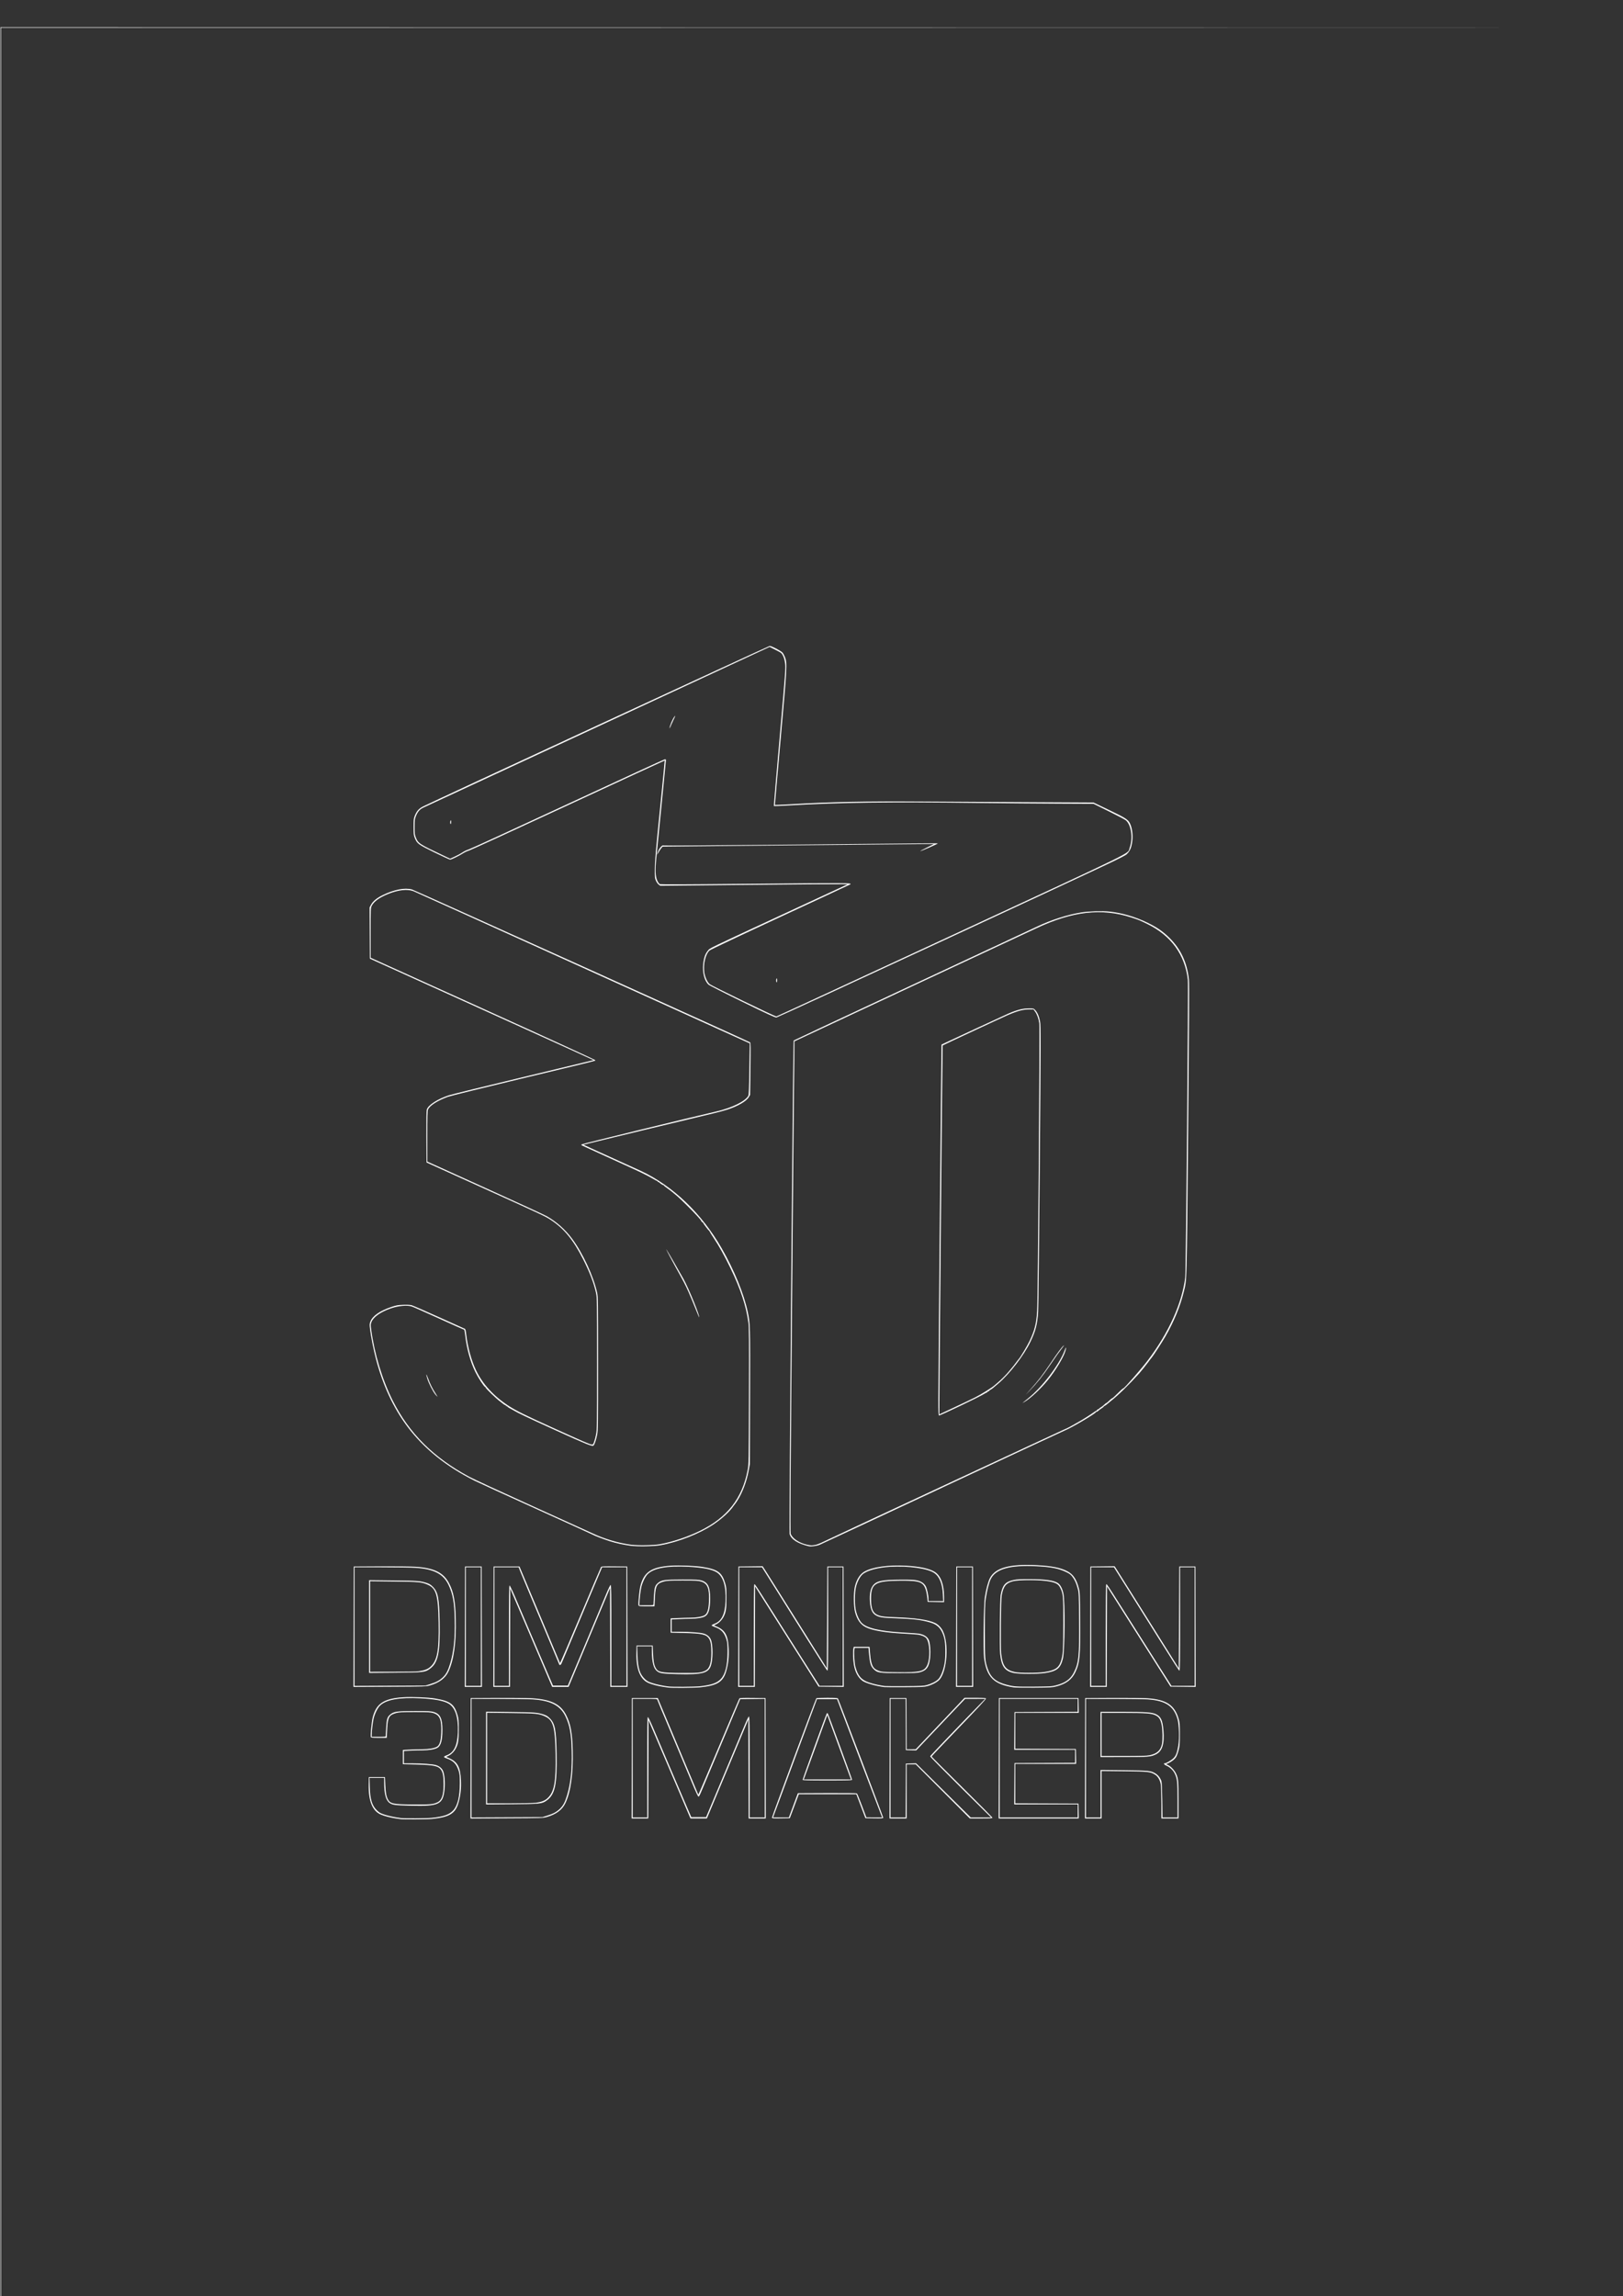 <?xml version="1.0" encoding="UTF-8" standalone="no"?>
<!-- Created with Inkscape (http://www.inkscape.org/) -->

<svg
   version="1.1"
   id="svg1"
   width="999.04"
   height="1413.12"
   viewBox="0 0 999.04 1413.12"
   xmlns="http://www.w3.org/2000/svg"
   xmlns:svg="http://www.w3.org/2000/svg">
  <rect x="0" y="0" width="999.04" height="1413.12" fill="#333333" stroke="none"/>
  <defs
     id="defs1" />
  <g
     id="g1">
    <path
       style="fill:#ffffff"
       d="M 0.32,722.973 V 16.733 l 499.28,0.08 499.28,0.08 -499.12,0.08 -499.12,0.08 V 722.973 1428.892 l 499.12,0.08 499.12,0.08 -499.28,0.08 -499.28,0.08 z M 246.72,1119.568 c -0.44,-0.065 -1.88,-0.271 -3.2,-0.458 -3.085,-0.437 -7.071,-1.479 -9.168,-2.394 -5.12,-2.236 -7.594,-8.395 -7.401,-18.417 l 0.089,-4.606 h 4.96 4.96 l 0.208,4.64 c 0.224,5.001 0.578,7.051 1.541,8.939 1.443,2.829 3.182,3.199 15.531,3.3 10.472,0.086 12.426,-0.093 15.087,-1.381 2.626,-1.271 3.71,-4.462 3.742,-11.017 0.023,-4.601 -0.426,-7.266 -1.489,-8.843 -1.689,-2.506 -4.37,-3.096 -15.34,-3.371 l -8.24,-0.207 v -4.38 -4.38 l 4.371,-0.21 c 2.404,-0.115 5.896,-0.212 7.76,-0.215 3.72,-0.01 7.223,-0.613 8.783,-1.521 1.719,-1 2.502,-3.544 2.693,-8.745 0.291,-7.937 -0.868,-10.776 -4.909,-12.023 -1.657,-0.511 -3.094,-0.586 -11.338,-0.586 -8.017,0 -9.746,0.085 -11.473,0.562 -4.297,1.188 -5.139,2.566 -5.512,9.03 -0.143,2.469 -0.267,4.884 -0.277,5.368 l -0.018,0.88 h -4.81 c -4.167,0 -4.837,-0.07 -5.012,-0.526 -0.333,-0.868 0.488,-9.402 1.156,-12.014 2.197,-8.588 6.807,-11.642 18.792,-12.445 5.158,-0.345 15.29,0.059 19.634,0.784 9.361,1.562 11.839,3.414 13.829,10.337 0.635,2.211 0.72,3.232 0.721,8.743 0.002,6.588 -0.33,8.736 -1.788,11.595 -0.962,1.885 -2.839,3.79 -4.491,4.557 l -1.49,0.692 1.985,0.865 c 5.024,2.189 6.784,5.527 7.137,13.536 0.213,4.84 -0.212,8.949 -1.379,13.309 -1.894,7.077 -5.467,9.359 -16.397,10.47 -3.037,0.309 -17.372,0.407 -19.246,0.132 z m 18.926,-0.772 c 7.412,-0.754 11.002,-2.011 13.421,-4.702 2.65,-2.948 3.968,-8.444 3.971,-16.561 0.002,-4.725 -0.091,-5.734 -0.705,-7.68 -1.358,-4.306 -3.294,-6.285 -7.533,-7.703 -0.836,-0.28 -1.52,-0.679 -1.52,-0.888 0,-0.209 0.723,-0.636 1.606,-0.95 4.478,-1.59 6.609,-5.884 6.941,-13.981 0.381,-9.303 -1.521,-15.327 -5.621,-17.805 -2.987,-1.805 -8.506,-2.856 -17.413,-3.315 -13.019,-0.671 -21.22,0.829 -24.957,4.567 -1.454,1.454 -3.125,4.873 -3.868,7.915 -0.483,1.977 -1.167,7.929 -1.167,10.16 l -2.7e-4,1.04 h 4.32 c 4.261,0 4.32,-0.01 4.337,-0.72 0.01,-0.396 0.136,-2.764 0.28,-5.263 0.293,-5.078 0.696,-6.288 2.605,-7.828 2.177,-1.756 4.198,-2.029 15.017,-2.029 8.568,0 9.993,0.072 11.666,0.588 3.994,1.232 5.297,3.978 5.292,11.155 -0.004,6.378 -0.926,9.633 -3.084,10.89 -1.575,0.918 -5.073,1.515 -8.914,1.522 -1.936,0 -5.356,0.101 -7.6,0.215 l -4.08,0.208 v 3.791 3.791 l 5.04,0.01 c 6.503,0.012 12.595,0.472 14.725,1.112 2.067,0.621 3.682,1.988 4.365,3.696 0.882,2.204 1.273,7.105 0.882,11.048 -0.945,9.527 -3.264,10.653 -21.011,10.21 -9.433,-0.236 -10.909,-0.425 -12.748,-1.635 -2.294,-1.508 -3.412,-5.539 -3.412,-12.304 v -3.177 h -4.52 -4.52 l 0.166,5.52 c 0.236,7.858 1.413,11.64 4.541,14.599 1.41,1.334 2.138,1.728 4.723,2.555 2.625,0.841 6.47,1.637 10.011,2.071 2.238,0.275 15.721,0.186 18.766,-0.123 z m 24.033,-36.689 0.081,-37.054 16.32,-0.094 c 8.976,-0.052 18.712,0.056 21.636,0.239 11.452,0.717 17.264,3.564 20.68,10.13 2.832,5.443 3.895,11.091 4.149,22.044 0.334,14.391 -1.183,25.259 -4.512,32.338 -1.924,4.09 -5.654,6.884 -11.402,8.538 -2.325,0.669 -3.001,0.691 -24.712,0.8 l -22.321,0.112 z m 47.06,35.336 c 3.818,-1.189 5.765,-2.229 7.831,-4.182 2.084,-1.97 3.228,-4.125 4.546,-8.563 2.218,-7.468 3.07,-15.815 2.788,-27.325 -0.253,-10.309 -1.158,-15.356 -3.747,-20.884 -3.186,-6.802 -9.009,-9.869 -20.188,-10.632 -2.534,-0.173 -12.06,-0.317 -21.168,-0.319 h -16.56 v 36.495 36.495 l 21.84,-0.101 21.84,-0.101 z m -37.538,-35.444 v -28.537 l 14.96,0.169 c 15.265,0.173 16.579,0.273 20.55,1.566 1.599,0.521 2.444,1.048 3.711,2.315 3.216,3.216 3.948,7.005 4.206,21.781 0.333,19.085 -0.959,25.128 -6.167,28.83 -2.845,2.022 -3.942,2.139 -21.5,2.284 l -15.76,0.13 z m 30.56,27.518 c 3.552,-0.512 5.541,-1.273 7.179,-2.746 4.244,-3.816 5.367,-9.929 5.047,-27.478 -0.303,-16.63 -1.47,-20.7 -6.598,-23.002 -3.758,-1.686 -5.371,-1.841 -21.068,-2.023 l -14.48,-0.168 v 27.876 27.876 l 13.84,-0.01 c 7.612,0 14.848,-0.152 16.08,-0.33 z m 59.119,-27.424 0.081,-37.04 h 7.965 7.965 l 12.429,29.6 c 6.836,16.28 12.473,29.725 12.527,29.877 0.054,0.152 5.695,-13.024 12.537,-29.28 6.842,-16.256 12.58,-29.739 12.752,-29.962 0.24,-0.312 2.126,-0.386 8.188,-0.32 l 7.876,0.086 0.081,37.04 0.081,37.04 h -5.28 -5.28 l -0.082,-30.442 -0.082,-30.442 -8.698,20.762 c -4.784,11.419 -10.526,25.118 -12.761,30.442 l -4.063,9.68 h -5.047 -5.047 l -8.704,-20.4 c -4.787,-11.22 -10.598,-24.833 -12.912,-30.252 l -4.208,-9.851 -0.082,30.252 -0.082,30.252 h -5.12 -5.12 z m 9.521,5.52 c 0,-24.493 0.083,-30.879 0.4,-30.876 0.22,0 1.582,2.774 3.026,6.16 1.444,3.386 6.247,14.652 10.671,25.036 4.425,10.384 9.163,21.472 10.53,24.64 l 2.484,5.76 h 4.565 4.565 l 2.159,-5.12 c 1.187,-2.816 4.933,-11.744 8.324,-19.84 3.391,-8.096 7.375,-17.6 8.854,-21.12 1.479,-3.52 3.572,-8.524 4.651,-11.12 1.13,-2.719 2.142,-4.72 2.386,-4.72 0.349,0 0.424,5.479 0.424,31.04 v 31.04 h 4.64 4.64 v -36.486 -36.486 l -7.535,0.086 -7.535,0.086 -4.182,9.92 c -2.3,5.456 -4.724,11.216 -5.386,12.8 -0.662,1.584 -3.758,8.928 -6.88,16.32 -3.122,7.392 -6.216,14.736 -6.876,16.32 -1.73,4.151 -1.984,4.64 -2.408,4.64 -0.209,0 -1.361,-2.34 -2.56,-5.2 -2.314,-5.521 -5.322,-12.691 -8.624,-20.56 -7.749,-18.466 -9.782,-23.307 -11.69,-27.84 -1.185,-2.816 -2.257,-5.444 -2.381,-5.84 -0.225,-0.72 -0.228,-0.72 -7.724,-0.72 h -7.498 v 36.48 36.48 h 4.48 4.48 z m 76.8,31.012 c 0,-0.783 26.948,-73.214 27.341,-73.487 0.186,-0.129 3.165,-0.237 6.619,-0.24 4.652,0 6.361,0.099 6.59,0.395 0.402,0.521 27.931,72.913 27.93,73.448 -5e-4,0.318 -1.211,0.388 -5.484,0.32 l -5.483,-0.088 -2.795,-7.36 -2.795,-7.36 h -17.711 -17.711 l -2.763,7.36 -2.763,7.36 -5.488,0.088 c -4.903,0.078 -5.488,0.032 -5.488,-0.436 z m 13.165,-7.575 2.765,-7.436 17.999,-0.083 c 10.684,-0.049 18.144,0.038 18.355,0.213 0.196,0.163 1.58,3.545 3.076,7.517 l 2.72,7.221 4.873,0.01 4.873,0.01 -0.32,-0.72 c -0.176,-0.396 -6.428,-16.776 -13.893,-36.4 l -13.573,-35.68 h -6.173 -6.173 l -13.032,35.04 c -7.167,19.272 -13.246,35.652 -13.507,36.4 l -0.475,1.36 h 4.861 4.861 z m 5.707,-15.676 c -0.012,-0.54 14.437,-40.29 14.835,-40.814 0.173,-0.227 0.427,-0.299 0.565,-0.16 0.342,0.346 15.008,40.318 15.008,40.906 0,0.404 -2.074,0.468 -15.2,0.468 -11.942,0 -15.202,-0.086 -15.209,-0.4 z m 29.113,-1.92 c -0.348,-0.924 -3.63,-9.848 -7.293,-19.83 l -6.66,-18.15 -6.665,18.31 c -3.666,10.07 -6.929,18.994 -7.251,19.83 l -0.587,1.52 h 14.544 14.544 z m 24.414,-11.36 0.081,-37.04 h 5.12 5.12 l 0.083,15.76 0.083,15.76 2.797,-0.015 2.797,-0.015 15.021,-15.825 15.021,-15.825 h 6.509 c 5.423,0 6.539,0.078 6.689,0.469 0.12,0.312 -5.457,6.314 -16.65,17.919 -9.257,9.598 -16.83,17.577 -16.83,17.732 0,0.155 8.424,8.597 18.72,18.761 10.296,10.163 18.72,18.677 18.72,18.919 0,0.36 -1.267,0.44 -6.961,0.44 h -6.961 l -16.638,-16.64 -16.638,-16.64 h -2.801 -2.801 v 16.64 16.64 h -5.281 -5.281 z m 9.918,19.84 0.083,-16.56 3.143,-0.092 3.143,-0.092 16.806,16.652 16.806,16.652 h 6.277 6.277 l -18.801,-18.602 c -10.341,-10.232 -18.758,-18.78 -18.706,-18.998 0.084,-0.35 16.654,-17.681 29.294,-30.64 l 4.604,-4.72 -6.181,0.01 -6.181,0.01 -15.04,15.841 -15.04,15.841 -3.2,-0.087 -3.2,-0.087 -0.083,-15.76 -0.083,-15.76 h -4.637 -4.637 v 36.48 36.48 h 4.637 4.637 z m 57.282,-19.84 0.081,-37.04 h 24.48 24.48 l 0.089,4.56 0.089,4.56 h -19.529 -19.529 v 11.037 11.037 l 18.64,0.083 18.64,0.083 0.089,4.56 0.089,4.56 h -18.729 -18.729 v 12.158 12.158 l 19.44,0.082 19.44,0.082 0.089,4.56 0.089,4.56 h -24.65 -24.65 z m 48.561,32.4 v -4 h -19.524 -19.524 l 0.084,-12.72 0.084,-12.72 18.64,-0.083 18.64,-0.083 v -3.997 -3.997 h -18.724 -18.724 l 0.084,-11.6 0.084,-11.6 19.44,-0.082 19.44,-0.082 v -3.998 -3.998 h -24 -24 v 36.48 36.48 h 24 24 z m 4.559,-32.4 0.081,-37.04 16.8,-0.092 c 9.24,-0.051 18.96,0.055 21.6,0.234 11.548,0.785 16.639,4.162 19.102,12.669 0.669,2.312 0.738,3.188 0.734,9.429 0,6.091 -0.087,7.209 -0.731,9.75 -0.4,1.579 -1.085,3.482 -1.524,4.23 -0.826,1.41 -2.732,2.915 -4.946,3.906 l -1.282,0.574 1.286,0.58 c 1.7,0.767 4.025,3.293 4.94,5.37 1.323,3.002 1.46,4.52 1.46,16.246 v 11.184 h -5.28 -5.28 v -9.36 c -10e-4,-5.148 -0.153,-10.296 -0.338,-11.44 -0.447,-2.777 -1.753,-5.048 -3.534,-6.149 -2.933,-1.812 -3.994,-1.929 -19.086,-2.09 l -13.84,-0.148 v 14.593 14.593 h -5.121 -5.121 z m 9.521,21.808 v -14.592 l 14.32,0.153 c 15.622,0.167 16.667,0.276 19.52,2.04 1.674,1.035 3.041,2.828 3.624,4.753 0.255,0.843 0.436,4.858 0.528,11.76 l 0.14,10.48 h 4.614 4.614 v -10.813 c 0,-11.366 -0.128,-12.654 -1.583,-15.943 -0.91,-2.057 -3.002,-4.133 -4.997,-4.961 -1.591,-0.66 -2.349,-1.563 -1.311,-1.563 0.982,0 4.397,-2.037 5.597,-3.338 1.435,-1.556 2.026,-3.171 2.819,-7.702 0.729,-4.165 0.454,-12.826 -0.514,-16.158 -2.343,-8.066 -7.299,-11.369 -18.251,-12.163 -2.376,-0.172 -11.916,-0.315 -21.2,-0.316 h -16.88 v 36.48 36.48 h 4.48 4.48 z m 0,-36.448 v -13.92 l 13.04,0.01 c 15.317,0.01 18.679,0.249 21.2,1.511 2.952,1.478 3.965,3.742 4.48,10.023 0.67,8.164 -0.722,12.633 -4.538,14.567 -3.124,1.583 -4.703,1.719 -20.022,1.725 l -14.16,0.01 z m 30.122,12.819 c 4.603,-0.976 6.845,-2.98 7.674,-6.859 0.521,-2.44 0.431,-8.978 -0.164,-11.831 -0.717,-3.437 -1.595,-4.83 -3.712,-5.89 -2.507,-1.255 -5.885,-1.501 -20.72,-1.511 l -12.56,-0.01 v 13.28 13.28 l 13.68,-0.01 c 10.514,0 14.171,-0.11 15.802,-0.455 z m -296.042,-41.664 c -0.44,-0.065 -1.88,-0.271 -3.2,-0.458 -3.085,-0.437 -7.071,-1.479 -9.168,-2.394 -5.12,-2.236 -7.595,-8.395 -7.401,-18.417 l 0.089,-4.606 h 4.96 4.96 l 0.208,4.64 c 0.225,5.001 0.578,7.051 1.541,8.939 1.442,2.826 3.178,3.195 15.531,3.298 10.473,0.088 12.425,-0.091 15.087,-1.38 2.626,-1.271 3.71,-4.462 3.742,-11.017 0.023,-4.601 -0.426,-7.266 -1.489,-8.843 -1.689,-2.506 -4.37,-3.096 -15.34,-3.371 l -8.24,-0.207 v -4.38 -4.38 l 4.371,-0.21 c 2.404,-0.115 5.896,-0.212 7.76,-0.215 3.72,-0.006 7.223,-0.613 8.783,-1.521 1.719,-1 2.502,-3.544 2.693,-8.745 0.291,-7.937 -0.868,-10.776 -4.909,-12.023 -1.657,-0.512 -3.094,-0.586 -11.338,-0.586 -8.017,0 -9.746,0.085 -11.473,0.562 -4.297,1.188 -5.139,2.566 -5.513,9.03 -0.143,2.469 -0.267,4.884 -0.277,5.368 l -0.018,0.88 h -4.81 c -4.167,0 -4.837,-0.07 -5.012,-0.526 -0.333,-0.868 0.488,-9.402 1.156,-12.014 2.196,-8.588 6.808,-11.642 18.792,-12.445 5.158,-0.345 15.29,0.059 19.634,0.784 9.361,1.562 11.839,3.414 13.829,10.337 0.635,2.211 0.72,3.232 0.721,8.743 0,6.588 -0.33,8.737 -1.788,11.595 -0.962,1.885 -2.839,3.79 -4.491,4.557 l -1.49,0.692 1.985,0.865 c 5.024,2.189 6.784,5.527 7.137,13.536 0.213,4.84 -0.212,8.949 -1.379,13.309 -1.894,7.077 -5.467,9.359 -16.397,10.47 -3.037,0.309 -17.372,0.407 -19.246,0.132 z m 18.926,-0.772 c 7.412,-0.754 11.002,-2.011 13.421,-4.702 2.65,-2.948 3.968,-8.444 3.971,-16.561 0,-4.725 -0.091,-5.734 -0.705,-7.68 -1.358,-4.306 -3.294,-6.285 -7.533,-7.703 -0.836,-0.28 -1.52,-0.679 -1.52,-0.888 0,-0.208 0.723,-0.636 1.607,-0.95 4.478,-1.59 6.609,-5.884 6.941,-13.981 0.381,-9.303 -1.521,-15.327 -5.621,-17.805 -2.987,-1.805 -8.506,-2.856 -17.413,-3.315 -13.019,-0.671 -21.22,0.829 -24.957,4.567 -1.454,1.454 -3.125,4.873 -3.868,7.915 -0.483,1.977 -1.167,7.929 -1.167,10.16 l -3e-4,1.04 h 4.32 c 4.261,0 4.32,-0.01 4.338,-0.72 0.01,-0.396 0.136,-2.764 0.28,-5.263 0.293,-5.078 0.696,-6.288 2.605,-7.828 2.177,-1.756 4.198,-2.029 15.018,-2.029 8.568,0 9.993,0.072 11.666,0.588 3.994,1.232 5.297,3.978 5.292,11.155 0,6.378 -0.926,9.633 -3.084,10.89 -1.575,0.918 -5.073,1.515 -8.914,1.522 -1.936,0.004 -5.356,0.1 -7.6,0.215 l -4.08,0.208 v 3.791 3.791 l 5.04,0.01 c 6.503,0.012 12.595,0.472 14.725,1.112 2.067,0.621 3.682,1.988 4.365,3.696 1.341,3.352 1.342,12.192 0,16.092 -1.559,4.537 -5.383,5.528 -19.972,5.176 -9.556,-0.23 -11.266,-0.459 -13.041,-1.745 -2.227,-1.613 -3.279,-5.529 -3.279,-12.204 v -3.176 h -4.52 -4.52 l 0.166,5.52 c 0.236,7.858 1.413,11.64 4.542,14.599 1.411,1.334 2.138,1.728 4.723,2.555 2.625,0.841 6.47,1.637 10.011,2.071 2.238,0.275 15.721,0.186 18.766,-0.123 z m 193.516,0.649 c -12.228,-1.893 -16.631,-6.271 -18.226,-18.126 -0.562,-4.176 -0.208,-32.971 0.458,-37.226 0.787,-5.034 2.068,-9.853 3.174,-11.943 3.366,-6.362 12.08,-8.753 28.827,-7.91 9.239,0.465 14.625,1.539 18.847,3.758 3.552,1.867 5.56,4.836 7.009,10.367 0.674,2.572 0.71,3.423 0.834,19.648 0.169,22.163 -0.212,26.292 -2.956,32.085 -2.147,4.532 -5.731,7.215 -11.688,8.749 -2.496,0.643 -3.615,0.708 -13.6,0.788 -5.984,0.048 -11.689,-0.038 -12.678,-0.191 z m 25.926,-1.232 c 5.899,-1.522 9.126,-3.863 11.232,-8.149 2.908,-5.918 3.296,-9.902 3.124,-32.052 -0.122,-15.661 -0.169,-16.791 -0.804,-19.2 -0.901,-3.423 -1.791,-5.422 -3.309,-7.434 -1.029,-1.363 -1.752,-1.908 -3.897,-2.939 -4.569,-2.195 -9.189,-3.097 -18.175,-3.552 -16.562,-0.837 -25.381,1.699 -28.334,8.149 -1.032,2.254 -2.2,6.91 -2.913,11.609 -0.492,3.241 -0.571,6.042 -0.572,20.086 -6e-4,17.398 0.068,18.352 1.645,23.006 1.917,5.655 5.079,8.351 11.853,10.107 4.331,1.123 6.058,1.24 16.901,1.149 9.619,-0.081 10.8,-0.15 13.248,-0.782 z m -25.728,-7.611 c -5.685,-1.215 -7.675,-3.949 -8.519,-11.703 -0.428,-3.935 -0.168,-33.864 0.317,-36.352 1.216,-6.251 2.833,-8.082 8.158,-9.241 1.698,-0.369 4.134,-0.494 9.485,-0.486 9.763,0.015 15.028,0.745 17.604,2.441 1.456,0.959 2.687,3.264 3.351,6.271 1.122,5.084 0.902,35.402 -0.292,40.231 -1.484,6.002 -3.698,7.754 -11.224,8.884 -4.316,0.648 -15.762,0.62 -18.88,-0.047 z m 18.56,-0.59 c 6.593,-0.983 8.975,-2.513 10.32,-6.63 1.272,-3.891 1.436,-6.444 1.479,-22.97 0.045,-17.43 -0.062,-18.659 -1.955,-22.381 -1.057,-2.079 -2.494,-2.943 -6.158,-3.704 -5.507,-1.143 -19.352,-1.218 -23.206,-0.126 -4.052,1.149 -5.544,3.082 -6.581,8.528 -0.503,2.639 -0.779,31.798 -0.339,35.837 0.841,7.729 2.656,10.184 8.462,11.446 2.815,0.612 13.874,0.612 17.979,2e-4 z m -98.4,9.232 c -5.237,-0.623 -11.615,-2.459 -13.479,-3.881 -2.71,-2.066 -4.459,-5.341 -5.229,-9.791 -0.5,-2.888 -0.655,-8.261 -0.292,-10.078 l 0.2,-1 h 4.856 4.857 l 0.362,4.24 c 0.61,7.145 1.635,9.18 5.295,10.513 1.863,0.678 2.595,0.733 11.486,0.851 13.586,0.181 16.462,-0.463 18.255,-4.083 2.174,-4.391 1.802,-14.463 -0.63,-17.031 -0.78,-0.824 -2.574,-1.578 -4.722,-1.986 -0.528,-0.1 -4.793,-0.398 -9.478,-0.661 -11.173,-0.628 -18.853,-1.943 -22.774,-3.9 -3.331,-1.663 -5.397,-4.534 -6.68,-9.282 -0.943,-3.491 -1.023,-11.867 -0.149,-15.62 1.032,-4.432 3.064,-7.693 5.79,-9.291 4.934,-2.892 14.724,-4.276 25.939,-3.669 8.221,0.445 14.265,1.762 17.497,3.813 3.662,2.323 5.686,7.768 5.691,15.315 v 3.288 l -5.04,-0.088 -5.04,-0.088 -0.232,-2.554 c -0.127,-1.405 -0.52,-3.506 -0.874,-4.669 -1.533,-5.047 -3.764,-5.883 -15.535,-5.817 -15.745,0.087 -18.243,1.611 -18.235,11.12 0.01,6.621 1.296,9.193 5.224,10.416 1.77,0.551 3.508,0.713 10.29,0.96 12.095,0.44 19.902,1.598 23.939,3.552 1.888,0.914 3.671,2.721 4.711,4.772 3.879,7.655 2.73,24.681 -2.031,30.104 -1.248,1.421 -4.305,3.069 -7.245,3.905 -2.045,0.582 -3.336,0.647 -13.934,0.708 -6.424,0.037 -12.184,0.01 -12.8,-0.066 z m 26.08,-1.19 c 2.985,-0.848 5.736,-2.256 7.13,-3.651 1.528,-1.528 2.952,-4.979 3.797,-9.197 0.846,-4.225 0.77,-12.833 -0.142,-16.201 -1.469,-5.424 -3.754,-8.036 -8.225,-9.4 -5.524,-1.685 -10.235,-2.272 -21.6,-2.691 -6.764,-0.249 -8.523,-0.414 -10.284,-0.962 -3.799,-1.183 -5.266,-3.693 -5.619,-9.619 -0.245,-4.121 0.304,-7.253 1.614,-9.195 2.127,-3.155 5.522,-3.937 17.329,-3.992 6.534,-0.03 8.415,0.063 10.262,0.508 2.573,0.62 4.294,1.831 5.241,3.687 0.735,1.441 1.617,5.553 1.617,7.54 v 1.453 h 4.526 4.526 l -0.175,-4.08 c -0.282,-6.569 -2.106,-11.052 -5.394,-13.26 -4.152,-2.788 -15.691,-4.399 -27.003,-3.768 -7.569,0.422 -14.225,2.224 -17.007,4.606 -1.604,1.373 -3.129,4.205 -4.007,7.442 -0.975,3.594 -0.982,11.943 -0.013,15.51 0.777,2.861 1.926,5.255 3.244,6.756 2.968,3.38 11.171,5.329 25.918,6.158 4.678,0.263 8.937,0.56 9.465,0.66 3.849,0.731 5.91,2.359 6.504,5.14 1.022,4.782 0.686,11.633 -0.72,14.711 -0.933,2.043 -2.357,3.146 -5.002,3.877 -1.787,0.493 -3.492,0.569 -12.782,0.569 -12.48,0 -13.53,-0.166 -15.877,-2.512 -1.704,-1.704 -2.292,-3.607 -2.762,-8.928 l -0.36,-4.08 h -4.246 -4.246 l -0.219,1.169 c -0.332,1.77 0.085,8.34 0.666,10.505 1.506,5.606 3.698,8.096 8.535,9.694 2.709,0.895 6.595,1.751 9.549,2.103 0.616,0.073 6.232,0.102 12.48,0.064 9.59,-0.059 11.659,-0.154 13.28,-0.615 z m -352.721,-35.946 0.081,-37.054 16.32,-0.094 c 8.976,-0.051 18.712,0.056 21.636,0.239 11.452,0.717 17.264,3.564 20.68,10.13 2.832,5.443 3.895,11.091 4.149,22.044 0.334,14.39 -1.183,25.259 -4.512,32.338 -1.924,4.09 -5.654,6.884 -11.402,8.538 -2.325,0.669 -3.001,0.691 -24.712,0.8 l -22.321,0.112 z m 47.06,35.336 c 3.818,-1.189 5.765,-2.229 7.831,-4.182 2.084,-1.97 3.228,-4.125 4.546,-8.563 2.218,-7.468 3.07,-15.815 2.788,-27.324 -0.253,-10.309 -1.158,-15.356 -3.747,-20.884 -3.186,-6.802 -9.009,-9.869 -20.188,-10.632 -2.534,-0.173 -12.06,-0.317 -21.168,-0.319 l -16.56,-0.005 v 36.495 36.495 l 21.84,-0.101 21.84,-0.101 z M 227.2,1001.039 v -28.537 l 14.96,0.169 c 15.265,0.173 16.579,0.273 20.55,1.566 1.599,0.521 2.444,1.048 3.711,2.315 3.216,3.216 3.948,7.005 4.206,21.781 0.333,19.085 -0.959,25.128 -6.167,28.83 -2.845,2.022 -3.942,2.139 -21.501,2.284 L 227.2,1029.576 Z m 30.56,27.518 c 3.552,-0.512 5.541,-1.273 7.179,-2.746 4.244,-3.816 5.367,-9.929 5.047,-27.478 -0.303,-16.63 -1.47,-20.7 -6.598,-23.002 -3.758,-1.686 -5.371,-1.841 -21.068,-2.023 l -14.48,-0.168 v 27.876 27.876 l 13.84,-0.01 c 7.612,0 14.848,-0.152 16.08,-0.33 z m 28.399,-27.424 0.081,-37.04 h 5.12 5.12 l 0.081,37.04 0.081,37.04 h -5.283 -5.283 z m 9.841,-0.08 v -36.48 h -4.64 -4.64 v 36.48 36.48 h 4.64 4.64 z m 7.759,0.08 0.081,-37.04 h 7.965 7.965 l 12.429,29.6 c 6.836,16.28 12.473,29.725 12.527,29.877 0.054,0.152 5.695,-13.024 12.537,-29.28 6.842,-16.256 12.58,-29.739 12.751,-29.962 0.24,-0.312 2.126,-0.386 8.188,-0.32 l 7.876,0.086 0.081,37.04 0.081,37.04 h -5.28 -5.28 l -0.082,-30.442 -0.082,-30.442 -8.698,20.762 c -4.784,11.419 -10.526,25.118 -12.761,30.442 l -4.063,9.68 h -5.047 -5.047 l -8.704,-20.4 c -4.787,-11.22 -10.598,-24.833 -12.912,-30.251 l -4.208,-9.852 -0.082,30.251 -0.082,30.252 h -5.12 -5.12 z m 9.521,5.52 c 0,-24.493 0.083,-30.879 0.4,-30.875 0.22,0.003 1.799,3.279 3.508,7.28 1.709,4.002 6.512,15.267 10.671,25.035 4.16,9.768 8.681,20.352 10.048,23.52 l 2.484,5.76 h 4.565 4.565 l 2.159,-5.12 c 1.187,-2.816 3.244,-7.712 4.571,-10.88 1.326,-3.168 5.25,-12.528 8.719,-20.8 3.469,-8.272 7.251,-17.308 8.405,-20.08 1.212,-2.911 2.276,-5.04 2.521,-5.04 0.348,0 0.423,5.504 0.423,31.04 v 31.04 h 4.64 4.64 v -36.48 -36.48 h -7.481 -7.481 l -0.723,1.68 c -0.925,2.149 -7.376,17.418 -8.955,21.2 -0.662,1.584 -3.757,8.928 -6.879,16.32 -3.122,7.392 -6.216,14.736 -6.876,16.32 -0.66,1.584 -1.387,3.276 -1.614,3.76 -0.434,0.924 -1.093,1.157 -1.36,0.48 -0.146,-0.371 -3.184,-7.633 -8.101,-19.361 -2.931,-6.992 -5.539,-13.198 -10.521,-25.039 -2.407,-5.72 -4.82,-11.516 -5.363,-12.88 l -0.987,-2.48 h -7.47 -7.47 v 36.48 36.48 h 4.48 4.48 z m 141.199,-5.52 0.081,-37.04 7.441,-0.086 7.441,-0.086 2.012,3.126 c 1.106,1.719 9.998,15.854 19.759,31.41 l 17.747,28.284 0.16,-31.324 0.16,-31.324 h 4.96 4.96 l 0.081,37.046 0.081,37.046 -7.728,-0.086 -7.728,-0.086 -19.553,-30.828 -19.553,-30.828 -0.082,30.908 -0.082,30.908 h -5.12 -5.12 z m 9.521,5.219 c 0,-19.811 0.113,-31.251 0.311,-31.373 0.316,-0.195 1.055,0.91 9.092,13.594 2.509,3.96 7.348,11.592 10.754,16.96 3.406,5.368 8.198,12.928 10.649,16.8 2.452,3.872 5.631,8.876 7.066,11.119 l 2.608,4.079 7.12,9e-4 7.12,10e-4 v -36.48 -36.48 h -4.48 -4.48 v 31.867 c 0,25.332 -0.082,31.839 -0.4,31.733 -0.379,-0.126 -2.349,-3.175 -12.375,-19.155 -2.362,-3.765 -6.194,-9.869 -8.515,-13.565 -2.321,-3.696 -6.345,-10.104 -8.941,-14.24 -2.596,-4.136 -6.014,-9.572 -7.596,-12.08 l -2.875,-4.56 h -7.009 -7.009 v 36.48 36.48 h 4.48 4.48 z m 124.559,-5.219 0.081,-37.04 h 5.12 5.12 l 0.081,37.04 0.081,37.04 h -5.283 -5.283 z m 9.841,-0.08 v -36.48 h -4.64 -4.64 v 36.48 36.48 h 4.64 4.64 z m 72.719,0.08 0.081,-37.04 7.443,-0.086 7.443,-0.086 1.197,1.853 c 0.658,1.019 9.549,15.152 19.757,31.408 l 18.56,29.555 0.16,-31.322 0.16,-31.322 h 4.96 4.96 l 0.081,37.046 0.081,37.046 -7.732,-0.086 -7.732,-0.086 -19.55,-30.829 -19.549,-30.829 -0.082,30.909 -0.082,30.909 h -5.12 -5.12 z m 9.521,5.219 c 0,-19.811 0.113,-31.251 0.311,-31.373 0.316,-0.196 1.061,0.918 9.091,13.594 10.717,16.917 21.426,33.802 27.348,43.12 l 3.711,5.84 h 7.129 7.129 v -36.48 -36.48 h -4.48 -4.48 v 31.867 c 0,25.332 -0.082,31.839 -0.4,31.733 -0.379,-0.126 -2.349,-3.175 -12.375,-19.155 -2.362,-3.765 -6.196,-9.869 -8.519,-13.565 -2.324,-3.696 -6.349,-10.104 -8.945,-14.24 -2.597,-4.136 -6.013,-9.572 -7.593,-12.08 l -2.872,-4.56 h -7.008 -7.008 v 36.48 36.48 h 4.48 4.48 z m -292.48,-55.043 c -4.283,-0.56 -8.934,-1.577 -12.8,-2.798 -3.523,-1.113 -9.468,-3.377 -10.4,-3.96 -0.352,-0.22 -15.976,-7.343 -34.72,-15.828 -18.744,-8.485 -35.952,-16.364 -38.24,-17.508 -17.364,-8.685 -31.114,-19.773 -41.237,-33.254 -8.689,-11.572 -15.139,-25.49 -19.4,-41.863 -1.457,-5.598 -2.994,-13.351 -3.561,-17.966 -0.365,-2.966 -0.348,-3.374 0.196,-4.8 1.318,-3.456 5.795,-6.583 12.843,-8.968 3.016,-1.021 3.979,-1.197 7.234,-1.324 2.301,-0.089 4.329,-10e-4 5.238,0.227 0.816,0.205 8.342,3.48 16.725,7.277 8.383,3.797 15.539,7.017 15.901,7.155 0.568,0.216 0.712,0.709 1.045,3.562 0.916,7.844 3.119,15.926 5.998,22.005 3.981,8.405 10.895,15.974 19.977,21.871 4.72,3.065 10.256,5.812 27.04,13.418 19.634,8.897 22.557,10.165 23.963,10.393 1.068,0.173 1.094,0.15 1.764,-1.642 0.374,-1 0.931,-3.14 1.236,-4.756 0.51,-2.693 0.556,-6.313 0.556,-43.418 0,-38.163 -0.034,-40.636 -0.591,-43.2 -1.374,-6.326 -3.869,-12.85 -8.088,-21.151 -5.951,-11.708 -11.617,-18.6 -19.675,-23.932 -3.418,-2.262 -4.643,-2.836 -44.286,-20.787 l -32.32,-14.634 -0.094,-15.668 c -0.062,-10.326 0.021,-16.067 0.243,-16.837 0.806,-2.789 6.522,-6.502 13.611,-8.842 1.584,-0.523 22.248,-5.59 45.92,-11.26 23.672,-5.67 43.073,-10.341 43.113,-10.379 0.04,-0.038 -30.92,-14.109 -68.8,-31.269 l -68.873,-31.199 -0.083,-15.772 -0.083,-15.772 0.874,-1.606 c 1.228,-2.257 3.568,-4.178 7.292,-5.987 6.949,-3.376 13.473,-4.623 17.92,-3.426 1.542,0.415 207.218,93.404 208.127,94.097 0.377,0.287 0.411,2.833 0.218,16.343 l -0.229,16.002 -0.785,1.349 c -1.474,2.534 -6.661,5.554 -13.251,7.715 -1.672,0.548 -5.776,1.64 -9.12,2.426 -10.329,2.428 -79.307,19.071 -79.391,19.155 -0.044,0.044 7.074,3.306 15.816,7.249 8.742,3.944 17.646,7.994 19.785,9.002 19.547,9.204 37.188,26.135 49.415,47.424 7.811,13.6 13.818,28.298 16.139,39.491 1.465,7.065 1.48,7.627 1.366,51.63 l -0.109,41.76 -0.733,4 c -1.234,6.734 -3.797,13.52 -7,18.532 -0.609,0.953 -1.274,1.907 -1.477,2.121 -0.204,0.214 -0.587,0.716 -0.851,1.117 -2.226,3.379 -7.158,7.9 -12.516,11.475 -8.488,5.662 -21.524,10.762 -32.444,12.693 -3.997,0.707 -14.095,0.881 -18.4,0.318 z m 18.08,-0.961 c 7.585,-1.335 17.017,-4.481 24.691,-8.236 16.759,-8.201 25.987,-19.98 29.282,-37.379 0.689,-3.639 0.698,-4.142 0.817,-45.368 0.102,-35.242 0.048,-42.243 -0.348,-45.28 -1.33,-10.207 -4.829,-20.86 -11.06,-33.672 -3.809,-7.833 -6.978,-13.523 -10.301,-18.494 -1.387,-2.076 -2.522,-3.9 -2.522,-4.053 0,-0.153 -0.125,-0.327 -0.279,-0.386 -0.34,-0.13 -3.561,-4.37 -3.561,-4.687 0,-0.124 -0.288,-0.406 -0.64,-0.626 -0.352,-0.22 -0.64,-0.536 -0.64,-0.702 0,-0.167 -0.324,-0.652 -0.72,-1.079 -0.396,-0.427 -1.224,-1.359 -1.84,-2.07 -2.113,-2.441 -10.529,-10.783 -12.384,-12.275 -1.021,-0.821 -2.319,-1.901 -2.886,-2.4 -0.567,-0.499 -1.964,-1.555 -3.106,-2.347 -1.142,-0.792 -2.082,-1.548 -2.09,-1.68 -0.01,-0.132 -0.163,-0.24 -0.347,-0.24 -0.379,0 -2.332,-1.316 -2.494,-1.68 -0.059,-0.132 -0.311,-0.24 -0.56,-0.24 -0.249,0 -0.453,-0.144 -0.453,-0.32 0,-0.176 -0.132,-0.32 -0.294,-0.32 -0.161,0 -1.398,-0.653 -2.748,-1.451 -3.965,-2.344 -7.684,-4.121 -25.758,-12.306 -9.416,-4.264 -17.389,-7.895 -17.717,-8.069 -0.501,-0.265 -0.527,-0.382 -0.16,-0.724 0.34,-0.317 66.191,-16.397 82.837,-20.228 9.538,-2.195 17.93,-6.317 19.656,-9.655 0.344,-0.665 0.49,-4.238 0.675,-16.542 l 0.236,-15.693 -102.683,-46.523 c -56.476,-25.588 -103.404,-46.799 -104.284,-47.136 -3.771,-1.444 -9.251,-0.859 -15.525,1.658 -5.489,2.202 -8.809,4.593 -10.221,7.363 -0.631,1.236 -0.653,1.808 -0.653,16.605 v 15.324 l 69.12,31.311 c 38.981,17.658 69.12,31.488 69.12,31.716 0,0.516 4.237,-0.544 -45.244,11.323 -23.564,5.651 -44.012,10.703 -45.44,11.226 -6.482,2.373 -11.22,5.416 -12.242,7.862 -0.345,0.826 -0.434,4.213 -0.434,16.526 v 15.487 l 35.501,16.084 c 19.526,8.846 36.622,16.723 37.992,17.503 6.108,3.481 11.356,8.142 15.621,13.873 6.589,8.854 13.22,23.163 15.414,33.266 0.557,2.565 0.591,5.046 0.591,43.52 0,37.408 -0.046,41.044 -0.556,43.738 -0.616,3.252 -1.631,6.248 -2.309,6.81 -0.76,0.631 -4.523,-0.894 -23.691,-9.604 -17.158,-7.797 -22.788,-10.468 -25.443,-12.073 -0.616,-0.372 -1.732,-0.998 -2.48,-1.39 -0.748,-0.392 -1.36,-0.832 -1.36,-0.977 0,-0.145 -0.216,-0.263 -0.48,-0.263 -0.264,0 -0.48,-0.144 -0.48,-0.32 0,-0.176 -0.18,-0.322 -0.4,-0.325 -0.22,-0.003 -0.853,-0.399 -1.407,-0.88 -0.554,-0.481 -1.327,-1.091 -1.718,-1.355 -1.985,-1.34 -8.954,-8.042 -8.954,-8.611 0,-0.192 -0.137,-0.349 -0.304,-0.349 -0.566,0 -4.202,-5.58 -5.945,-9.124 -3.067,-6.235 -5.337,-14.426 -6.274,-22.636 -0.216,-1.892 -0.52,-3.44 -0.675,-3.44 -0.156,0 -7.15,-3.118 -15.542,-6.928 -8.393,-3.811 -15.895,-7.123 -16.671,-7.36 -2.996,-0.917 -8.24,-0.426 -12.989,1.215 -6.227,2.152 -10.659,5.296 -11.846,8.406 -0.505,1.321 -0.523,1.784 -0.172,4.432 1.986,14.996 6.912,31.264 13.298,43.916 10.167,20.145 25.16,35.065 47.057,46.83 2.631,1.413 20.119,9.507 38.863,17.987 18.744,8.48 35.232,15.966 36.64,16.637 7.542,3.594 16.112,6.149 24.16,7.202 4.239,0.555 13.761,0.383 17.76,-0.321 z M 268.025,858.275 c -1.461,-1.707 -4.082,-6.817 -4.952,-9.656 -1.031,-3.363 -0.769,-3.597 0.412,-0.366 1.251,3.424 2.651,6.255 4.55,9.2 0.766,1.188 1.335,2.16 1.264,2.16 -0.071,0 -0.644,-0.602 -1.273,-1.337 z m 159.985,-53.143 c -1.208,-3.036 -3.09,-7.536 -4.182,-10 -1.916,-4.321 -2.912,-6.238 -7.729,-14.88 -3,-5.382 -6.333,-11.755 -5.941,-11.36 0.339,0.342 7.323,12.389 10.583,18.257 3.22,5.795 10.429,23.503 9.569,23.503 -0.057,0 -1.091,-2.484 -2.299,-5.52 z m 69.75,146.453 c -6.71,-1.605 -10.722,-4.169 -11.717,-7.491 -0.406,-1.355 2.098,-303.314 2.518,-303.726 0.131,-0.129 33.215,-15.632 73.519,-34.452 40.304,-18.82 74.649,-34.872 76.321,-35.672 8.489,-4.058 19.073,-7.444 27.199,-8.702 4.741,-0.734 12.866,-0.979 17.295,-0.521 7.693,0.795 15.715,3.127 23.269,6.765 5.911,2.846 9.708,5.456 13.709,9.422 6.978,6.918 10.851,15.212 11.954,25.605 0.248,2.339 0.124,27.175 -0.464,92.32 -0.873,96.844 -0.744,92.065 -2.705,100 -2.231,9.024 -6.052,18.261 -11.398,27.549 -1.944,3.378 -7.322,11.661 -8.334,12.836 -0.744,0.864 -1.414,1.74 -2.047,2.679 -0.588,0.872 -4.626,5.917 -5.616,7.017 -6.259,6.955 -13.077,13.603 -17.392,16.96 -0.566,0.44 -1.56,1.269 -2.21,1.842 -0.65,0.573 -1.433,1.123 -1.741,1.222 -0.308,0.099 -0.56,0.302 -0.56,0.452 0,0.15 -0.54,0.603 -1.2,1.008 -0.66,0.405 -1.558,1.064 -1.997,1.466 -0.438,0.402 -0.966,0.731 -1.173,0.731 -0.207,0 -0.425,0.119 -0.483,0.264 -0.407,1.009 -15.137,9.677 -19.03,11.199 -0.856,0.335 -34.748,16.127 -75.317,35.094 -40.568,18.967 -74.596,34.836 -75.618,35.264 -1.799,0.754 -5.36,1.211 -6.782,0.871 z m 3.974,-0.768 c 0.913,-0.173 2.553,-0.747 3.644,-1.274 6.002,-2.904 148.483,-69.324 149.823,-69.843 0.88,-0.341 2.32,-1.022 3.2,-1.515 0.88,-0.492 2.248,-1.252 3.04,-1.689 3.137,-1.728 5.9,-3.361 7.722,-4.564 0.267,-0.176 1.41,-0.929 2.541,-1.673 1.131,-0.744 2.23,-1.5 2.443,-1.68 0.213,-0.18 0.521,-0.327 0.686,-0.327 0.165,0 0.382,-0.216 0.483,-0.48 0.101,-0.264 0.405,-0.48 0.674,-0.48 0.27,0 0.49,-0.113 0.49,-0.251 0,-0.138 0.452,-0.518 1.004,-0.844 0.915,-0.541 1.312,-0.857 2.863,-2.28 0.279,-0.256 0.596,-0.465 0.706,-0.465 0.182,0 0.915,-0.629 2.639,-2.263 0.358,-0.34 0.764,-0.617 0.901,-0.617 0.138,0 0.728,-0.468 1.312,-1.04 4.018,-3.934 5.222,-5.04 5.487,-5.04 0.652,0 10.978,-11.78 15.147,-17.28 12.894,-17.012 21.051,-35.083 23.038,-51.04 0.464,-3.723 1.998,-179.729 1.597,-183.219 -1.775,-15.461 -10.34,-27.194 -25.095,-34.376 -4.657,-2.267 -5.095,-2.444 -9.76,-3.95 -18.188,-5.872 -36.168,-3.803 -58.549,6.74 -1.49,0.702 -35.546,16.609 -75.68,35.349 -40.134,18.74 -73.007,34.108 -73.05,34.15 -0.044,0.043 -0.671,67.95 -1.394,150.906 -1.019,116.87 -1.23,151.111 -0.939,152.085 0.847,2.825 5.113,5.727 9.972,6.781 2.548,0.553 2.998,0.569 5.054,0.179 z m 75.876,-90.325 c 0.015,-16.22 1.824,-217.546 1.955,-217.635 0.306,-0.208 39.145,-18.202 41.214,-19.094 5.329,-2.298 8.93,-3.191 12.873,-3.191 2.486,0 2.603,0.034 3.549,1.04 1.408,1.497 2.467,4.02 3.028,7.215 0.441,2.511 0.422,11.194 -0.191,88.065 -0.374,46.904 -0.826,87.584 -1.006,90.4 -0.496,7.79 -1.55,11.876 -4.786,18.56 -4.07,8.407 -12.647,19.543 -19.716,25.6 -3.921,3.36 -3.612,3.115 -4.851,3.845 -0.572,0.337 -1.04,0.726 -1.04,0.864 0,0.138 -0.216,0.251 -0.48,0.251 -0.264,0 -0.48,0.144 -0.48,0.32 0,0.176 -0.159,0.32 -0.354,0.32 -0.195,0 -0.951,0.396 -1.68,0.88 -2.455,1.629 -26.675,13.2 -27.63,13.2 -0.333,0 -0.414,-2.118 -0.406,-10.64 z m 22.55,-0.438 c 3.754,-1.884 10.604,-6.136 11.997,-7.447 0.301,-0.283 1.247,-1.091 2.102,-1.795 1.897,-1.562 4.975,-4.645 6.701,-6.714 0.704,-0.844 1.568,-1.876 1.92,-2.293 0.819,-0.972 1.467,-1.808 2.938,-3.793 0.652,-0.88 1.27,-1.672 1.373,-1.76 0.735,-0.629 5.154,-8.002 6.563,-10.951 3.1,-6.487 4.172,-10.717 4.644,-18.329 0.516,-8.324 1.765,-174.308 1.333,-177.211 -0.439,-2.949 -1.361,-5.492 -2.623,-7.235 l -0.952,-1.314 h -2.377 c -3.969,0 -7.296,0.882 -13.619,3.609 -3.448,1.487 -39.685,18.37 -39.909,18.594 -0.121,0.121 -1.994,205.369 -2.005,219.768 l -0.01,7.25 8.88,-4.145 c 4.884,-2.28 10.752,-5.085 13.04,-6.233 z m 29.28,3.339 c 0.088,-0.097 1.6,-1.33 3.36,-2.74 8.917,-7.146 19.227,-20.701 22.598,-29.71 0.853,-2.279 1.141,-2.018 0.447,0.406 -1.114,3.889 -6.096,12.167 -10.847,18.024 -4.354,5.366 -10.685,11.275 -14.377,13.418 -0.738,0.428 -1.269,0.699 -1.181,0.603 z m 4.666,-8.101 c 5.236,-5.874 7.659,-9.019 12.449,-16.16 4.389,-6.543 6.994,-10.063 8.075,-10.912 0.499,-0.392 0.525,-0.388 0.205,0.032 -2.961,3.891 -5.151,6.962 -8.667,12.16 -4.428,6.546 -7.691,10.619 -12.56,15.68 -2.918,3.033 -2.917,3.031 0.498,-0.8 z M 456.979,616.562 c -11.046,-5.388 -20.391,-10.139 -20.898,-10.625 -2.518,-2.413 -3.788,-7.479 -3.205,-12.786 0.416,-3.79 1.288,-6.24 2.881,-8.102 1.439,-1.681 -1.462,-0.279 48.376,-23.38 l 37.572,-17.416 -3.172,-0.105 c -1.745,-0.058 -27.681,0.137 -57.637,0.433 l -54.464,0.538 -0.933,-0.664 c -0.513,-0.365 -1.276,-1.424 -1.696,-2.353 -0.716,-1.584 -0.761,-2.039 -0.734,-7.289 0.024,-4.594 0.583,-11.087 3.107,-36.146 1.692,-16.801 3.039,-30.585 2.992,-30.631 -0.047,-0.047 -26.789,12.309 -59.427,27.457 -32.638,15.148 -60.134,27.751 -61.102,28.007 -0.968,0.256 -2.624,1.025 -3.68,1.708 -2.345,1.518 -7.119,3.845 -7.888,3.845 -0.309,0 -4.638,-1.988 -9.619,-4.418 -10.024,-4.89 -10.726,-5.409 -12.163,-8.997 -0.633,-1.58 -0.715,-2.357 -0.715,-6.745 0,-4.436 0.078,-5.156 0.74,-6.81 1.153,-2.885 2.477,-4.392 5.013,-5.71 4.916,-2.554 212.883,-98.84 213.484,-98.84 1.126,0 6.975,3.061 7.862,4.115 0.461,0.547 1.151,1.826 1.534,2.84 1.413,3.744 1.309,5.711 -2.66,50.165 -1.996,22.352 -3.593,40.69 -3.55,40.751 0.043,0.061 4.085,-0.121 8.981,-0.404 26.324,-1.521 45.705,-1.909 83.302,-1.667 17.16,0.111 47.544,0.285 67.52,0.388 l 36.32,0.188 9.757,4.692 c 10.887,5.235 11.886,5.938 13.119,9.235 0.985,2.633 1.371,6.349 1.003,9.65 -0.442,3.962 -1.382,6.239 -3.367,8.159 -1.543,1.492 -7.457,4.281 -108.192,51.016 -58.608,27.191 -106.992,49.484 -107.52,49.542 -0.732,0.08 -5.697,-2.206 -20.941,-9.642 z m 128.141,-40.547 c 118.044,-54.76 108.725,-50.185 110.182,-54.081 2.213,-5.915 1.11,-14.203 -2.273,-17.076 -0.566,-0.481 -5.278,-2.966 -10.47,-5.522 l -9.44,-4.648 -21.76,-0.096 c -11.968,-0.053 -33.712,-0.242 -48.32,-0.419 -56.893,-0.692 -84.802,-0.337 -117.038,1.491 -5.235,0.297 -9.579,0.479 -9.652,0.405 -0.074,-0.074 1.541,-19.163 3.587,-42.419 3.527,-40.074 3.702,-42.439 3.347,-45.252 -0.257,-2.036 -0.656,-3.53 -1.269,-4.756 -0.873,-1.745 -0.983,-1.833 -4.575,-3.653 l -3.68,-1.865 -105.6,49 c -58.08,26.95 -106.49,49.413 -107.579,49.918 -2.24,1.039 -3.474,2.477 -4.64,5.406 -0.627,1.575 -0.72,2.4 -0.729,6.446 -0.009,4.151 0.07,4.838 0.747,6.522 1.481,3.678 1.935,3.973 17.374,11.298 l 3.734,1.771 2.986,-1.369 c 1.643,-0.753 3.778,-1.918 4.746,-2.588 0.968,-0.671 2.552,-1.424 3.52,-1.675 0.968,-0.251 28.328,-12.8 60.8,-27.887 32.472,-15.087 59.436,-27.502 59.92,-27.588 0.647,-0.115 0.88,-0.026 0.88,0.336 0,0.397 -2.904,30.011 -5.953,60.696 -0.695,6.998 -0.517,11.094 0.587,13.506 0.454,0.992 1.137,1.97 1.519,2.174 0.527,0.282 14.619,0.235 58.752,-0.195 57.082,-0.556 59.542,-0.542 58.656,0.345 -0.086,0.086 -19.445,9.101 -43.019,20.032 -25.564,11.854 -43.226,20.219 -43.763,20.728 -2.45,2.32 -3.902,8.519 -3.162,13.505 0.422,2.842 1.897,6.037 3.306,7.161 1.598,1.275 40.321,20.03 41.077,19.895 0.352,-0.062 48.592,-22.358 107.2,-49.546 z m -107.36,27.457 c 0,-0.606 0.144,-1.19 0.32,-1.299 0.193,-0.119 0.32,0.317 0.32,1.101 0,0.714 -0.144,1.299 -0.32,1.299 -0.176,0 -0.32,-0.495 -0.32,-1.101 z m -73.135,-78.099 c 0.565,-2.558 2.933,-5.682 3.81,-5.027 0.201,0.15 32.332,-0.048 71.564,-0.44 89.326,-0.894 97.28,-0.962 97.28,-0.837 0,0.315 -10.588,4.943 -10.807,4.724 -0.067,-0.067 1.797,-1.068 4.143,-2.224 l 4.265,-2.102 -5.44,-0.003 c -2.992,-0.002 -40.576,0.351 -83.52,0.785 l -78.08,0.789 -0.861,1.048 c -0.473,0.576 -1.244,1.768 -1.713,2.648 -0.651,1.221 -0.802,1.373 -0.64,0.64 z M 277.12,506.21 c 0,-0.616 0.144,-1.209 0.32,-1.318 0.19,-0.117 0.32,0.257 0.32,0.922 0,0.616 -0.144,1.209 -0.32,1.318 -0.19,0.117 -0.32,-0.257 -0.32,-0.922 z m 135.063,-58.129 c -0.053,-1.15 1.768,-5.536 2.903,-6.992 0.881,-1.131 0.736,-0.638 -0.69,2.336 -0.707,1.474 -1.489,3.235 -1.737,3.914 -0.249,0.679 -0.463,1.013 -0.475,0.743 z"
       id="path1" />
  </g>
</svg>
